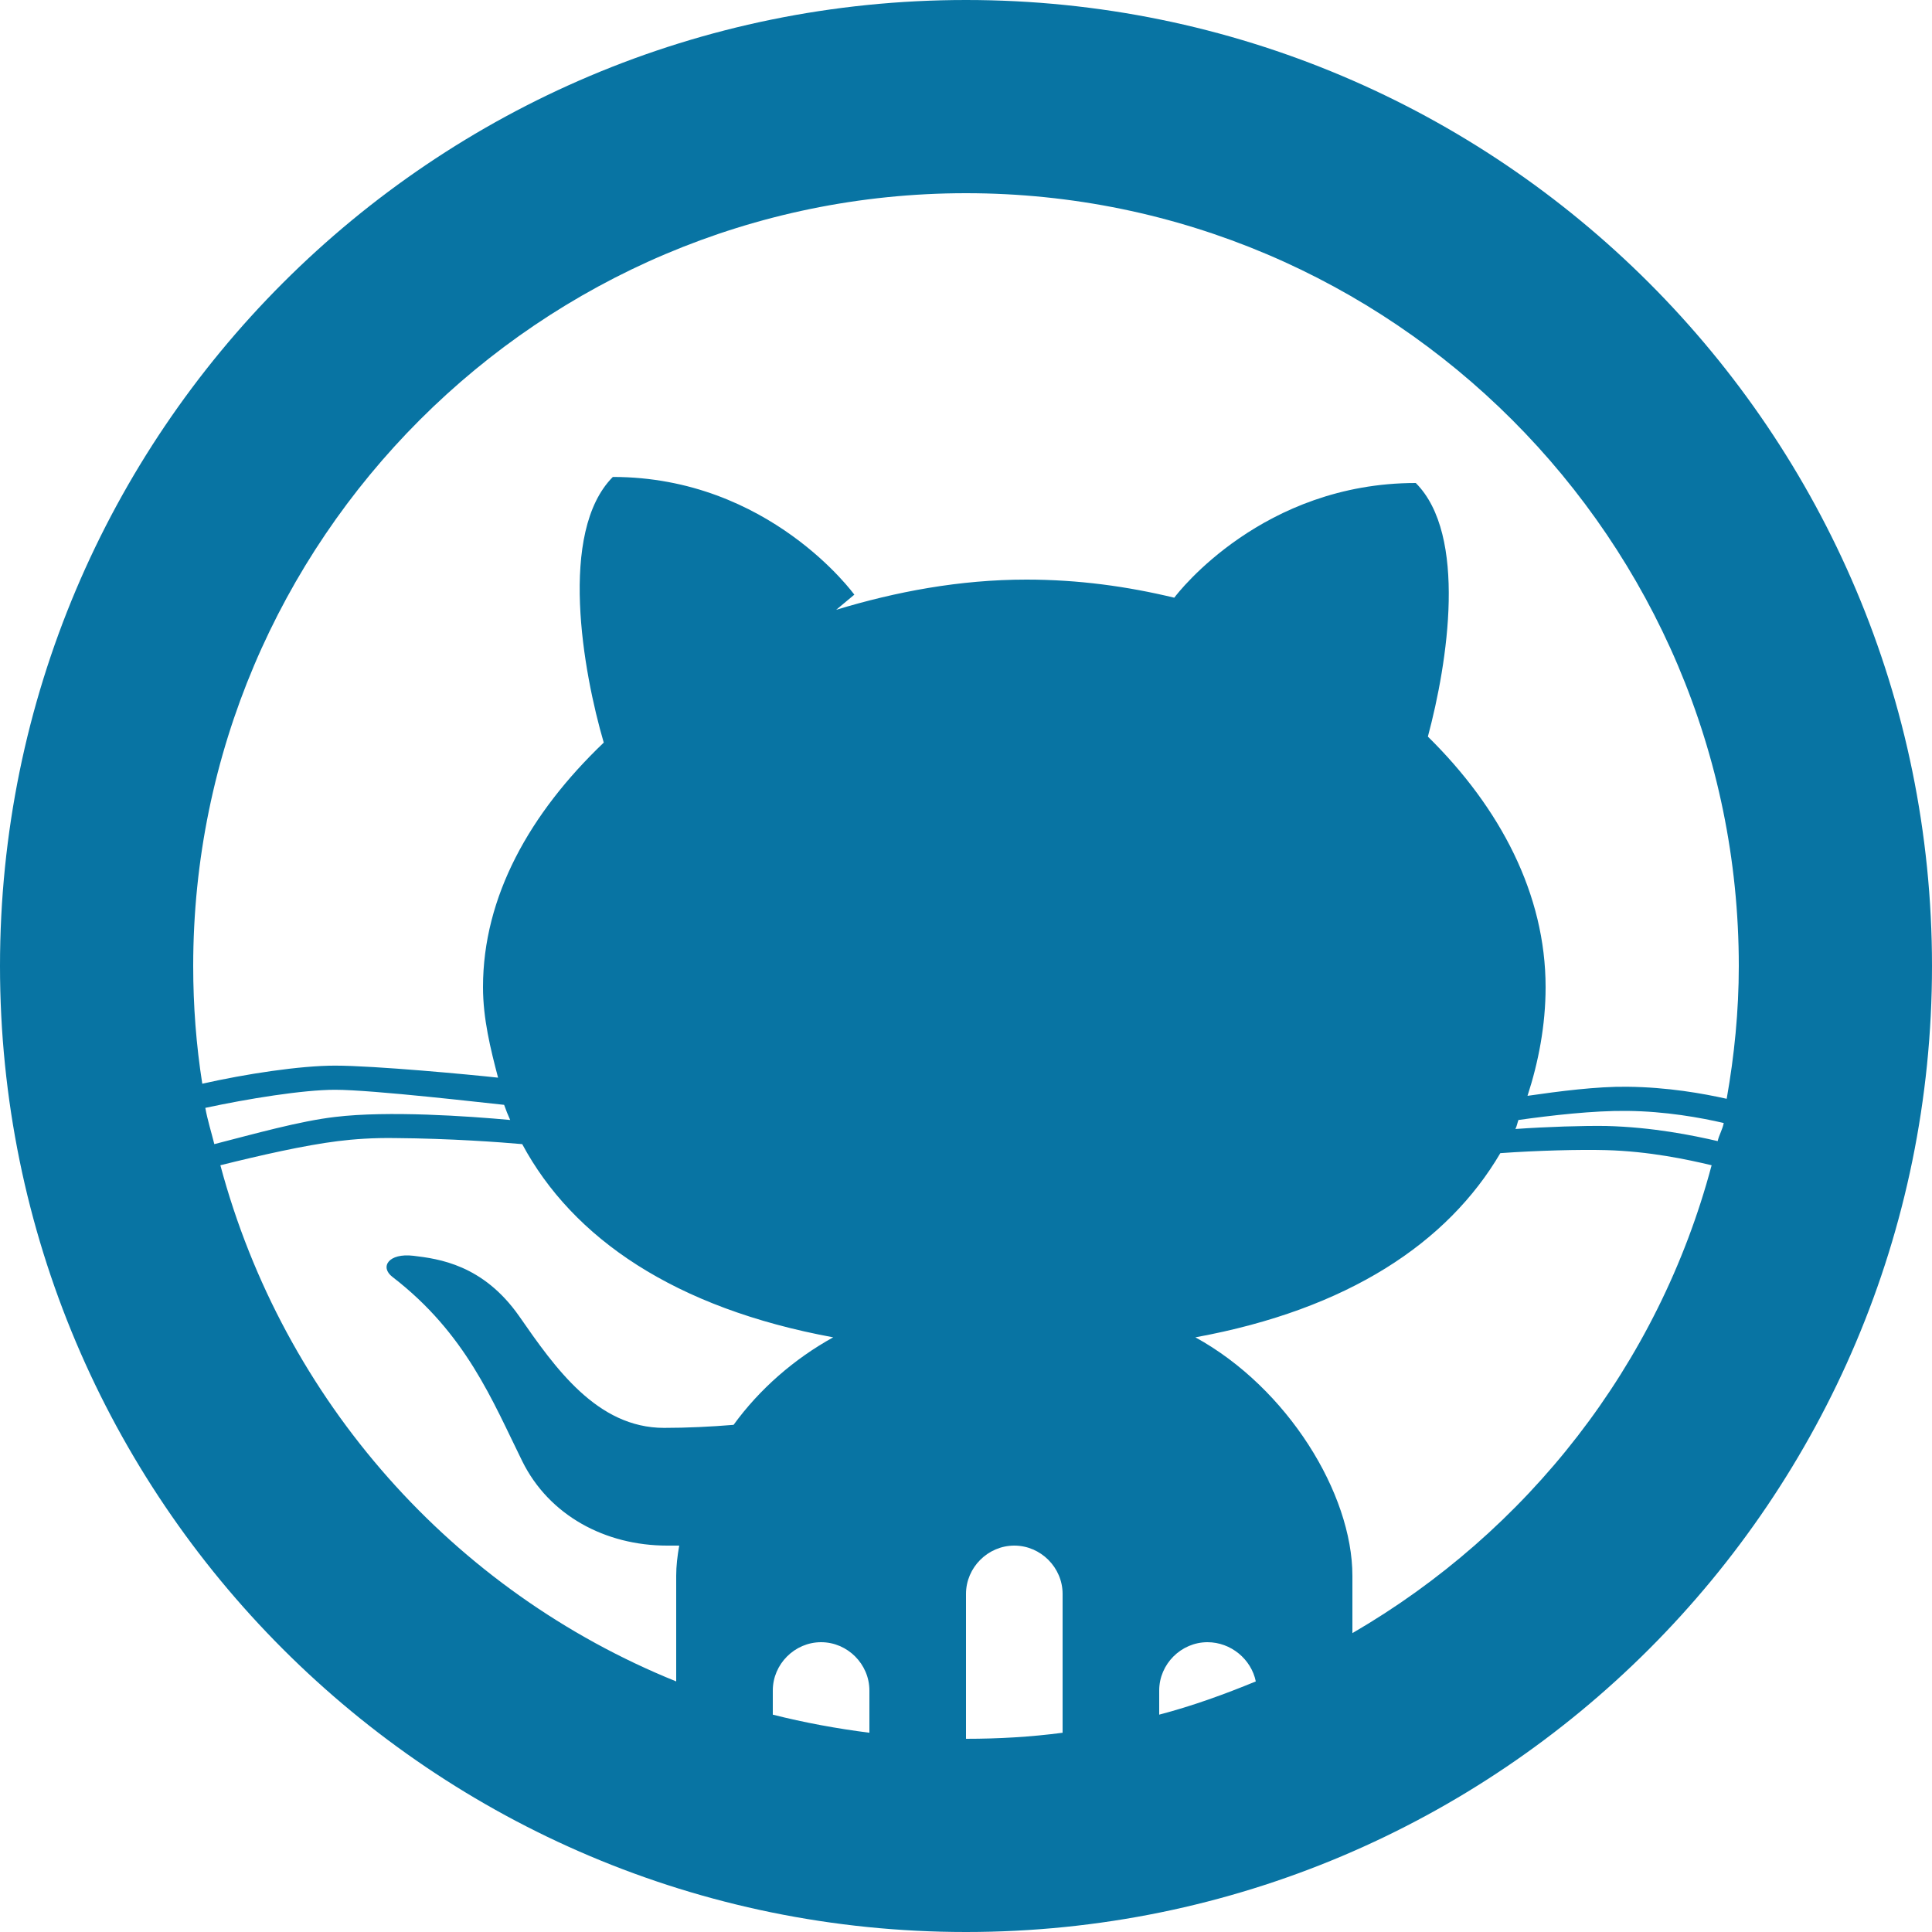 <svg width="30" height="30" viewBox="0 0 30 30" fill="none" xmlns="http://www.w3.org/2000/svg">
<g id="GitHub" clip-path="url(#clip0_5_54)">
<path id="Vector" d="M15 0C6.715 0 0 6.715 0 15C0 23.285 6.715 30 15 30C23.285 30 30 23.285 30 15C30 6.715 23.285 0 15 0ZM15 3C21.615 3 27 8.385 27 15C27 15.703 26.93 16.395 26.812 17.062C26.443 16.98 25.898 16.881 25.266 16.875C24.797 16.869 24.211 16.945 23.719 17.016C23.889 16.494 24 15.92 24 15.328C24 13.887 23.297 12.545 22.172 11.438C22.482 10.283 22.787 8.303 21.984 7.5C19.611 7.5 18.299 9.193 18.234 9.281C17.502 9.105 16.746 9 15.938 9C14.9 9 13.91 9.188 12.984 9.469L13.266 9.234C13.266 9.234 11.947 7.406 9.516 7.406C8.666 8.262 9.053 10.43 9.375 11.531C8.227 12.627 7.5 13.922 7.5 15.328C7.5 15.82 7.617 16.289 7.734 16.734C7.318 16.688 5.818 16.547 5.203 16.547C4.658 16.547 3.814 16.676 3.141 16.828C3.047 16.23 3 15.621 3 15C3 8.385 8.385 3 15 3ZM5.203 16.922C5.795 16.922 7.594 17.133 7.828 17.156C7.857 17.238 7.887 17.314 7.922 17.391C7.277 17.332 6.029 17.244 5.203 17.344C4.652 17.408 3.949 17.607 3.328 17.766C3.281 17.578 3.223 17.396 3.188 17.203C3.844 17.062 4.705 16.922 5.203 16.922ZM25.266 17.25C25.863 17.256 26.408 17.355 26.766 17.438C26.748 17.537 26.695 17.619 26.672 17.719C26.291 17.631 25.664 17.502 24.938 17.484C24.586 17.479 24.023 17.496 23.531 17.531C23.555 17.484 23.561 17.438 23.578 17.391C24.088 17.32 24.738 17.244 25.266 17.25ZM6.141 17.672C6.984 17.678 7.775 17.736 8.109 17.766C8.895 19.23 10.482 20.314 12.938 20.766C12.334 21.1 11.795 21.568 11.391 22.125C11.039 22.154 10.67 22.172 10.312 22.172C9.27 22.172 8.619 21.24 8.062 20.438C7.5 19.635 6.809 19.547 6.422 19.5C6.029 19.453 5.895 19.676 6.094 19.828C7.236 20.707 7.646 21.75 8.109 22.688C8.525 23.531 9.398 24 10.359 24H10.547C10.518 24.164 10.5 24.316 10.5 24.469V26.109C7.037 24.709 4.4 21.75 3.422 18.094C4.037 17.941 4.729 17.783 5.25 17.719C5.49 17.689 5.795 17.666 6.141 17.672ZM24.938 17.859C25.611 17.877 26.209 18.006 26.578 18.094C25.752 21.199 23.713 23.783 21 25.359V24.469C21 23.191 19.992 21.551 18.562 20.766C20.936 20.332 22.482 19.295 23.297 17.906C23.865 17.865 24.533 17.848 24.938 17.859ZM15.75 24C16.16 24 16.5 24.34 16.5 24.75V26.906C16.008 26.971 15.51 27 15 27V24.75C15 24.34 15.34 24 15.75 24ZM12.75 25.5C13.16 25.5 13.5 25.84 13.5 26.25V26.906C12.996 26.842 12.486 26.748 12 26.625V26.25C12 25.84 12.34 25.5 12.75 25.5ZM18.75 25.5C19.113 25.5 19.43 25.764 19.5 26.109C19.014 26.309 18.516 26.49 18 26.625V26.25C18 25.84 18.34 25.5 18.75 25.5Z" fill="#0874A3"/>
</g>
<defs>
<clipPath id="clip0_5_54">
<rect width="30" height="30" fill="white"/>
</clipPath>
</defs>
</svg>
